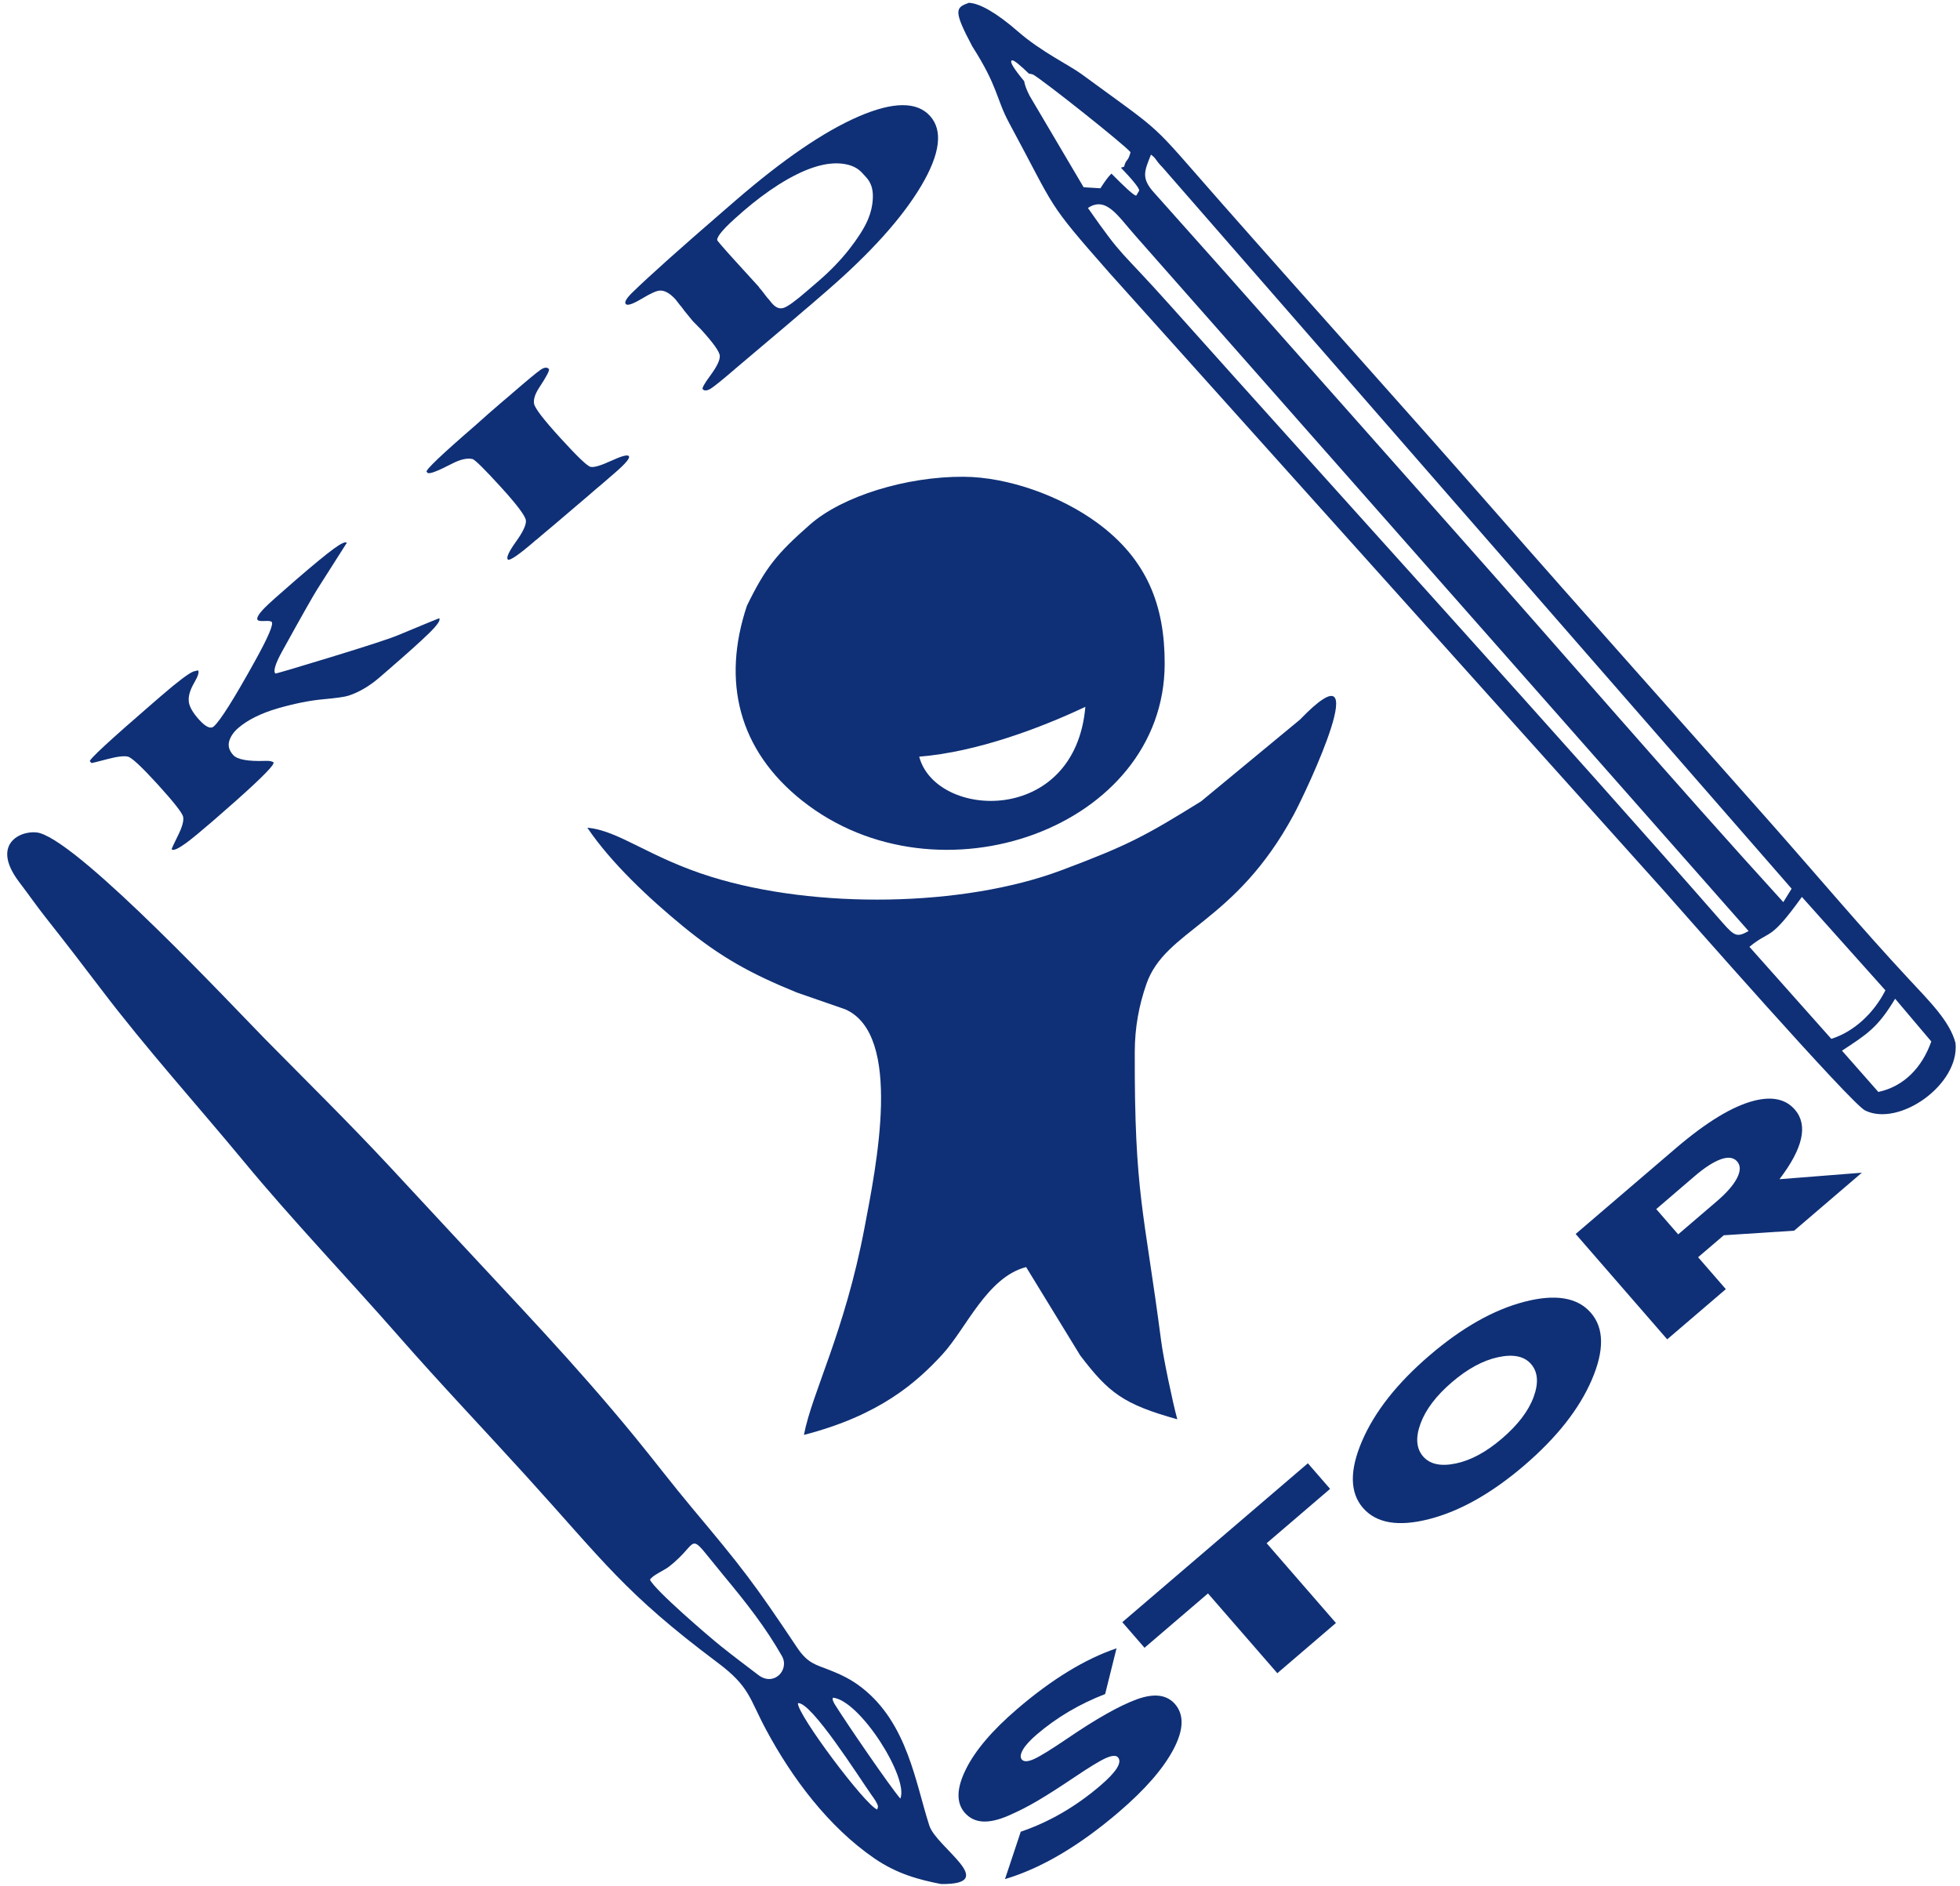 <?xml version="1.0" encoding="UTF-8"?>
<!DOCTYPE svg PUBLIC "-//W3C//DTD SVG 1.1//EN" "http://www.w3.org/Graphics/SVG/1.1/DTD/svg11.dtd">
<!-- Creator: CorelDRAW 2017 -->
<svg xmlns="http://www.w3.org/2000/svg" xml:space="preserve" width="530mm" height="510mm" version="1.1" style="shape-rendering:geometricPrecision; text-rendering:geometricPrecision; image-rendering:optimizeQuality; fill-rule:evenodd; clip-rule:evenodd"
viewBox="0 0 53000 51000"
 xmlns:xlink="http://www.w3.org/1999/xlink">
 <defs>
  <style type="text/css">
   <![CDATA[
    .fil0 {fill:#0F3076}
   ]]>
  </style>
 </defs>
 <g id="Слой_x0020_1">
  <g id="kid_store_606x606_curve.cdr">
   <path class="fil0" d="M45082 36223l1586 -1358 -750 -863 695 -594 1902 -124 1831 -1568 -2228 176c640,-838 779,-1465 416,-1883 -245,-282 -609,-363 -1093,-242 -586,146 -1295,577 -2129,1290l-2705 2316 2476 2850 0 0zm298 -2839l-594 -684 1037 -889c272,-234 509,-386 708,-458 199,-71 347,-51 444,60 94,109 93,258 -4,447 -97,189 -278,398 -545,627l-1046 896z"/>
   <path class="fil0" d="M43044 37315c-341,794 -950,1566 -1827,2318 -877,751 -1733,1235 -2567,1450 -834,215 -1432,115 -1793,-300 -358,-412 -367,-1016 -26,-1810 341,-794 950,-1566 1828,-2318 877,-751 1733,-1234 2567,-1450 834,-215 1432,-116 1792,300 359,412 367,1016 26,1810l0 0zm-2430 1591c430,-369 716,-743 856,-1123 140,-380 117,-677 -69,-892 -184,-212 -480,-274 -889,-186 -409,87 -826,313 -1251,677 -425,364 -707,736 -848,1116 -140,380 -117,678 69,892 184,212 479,275 885,190 406,-85 821,-309 1246,-673l0 0z"/>
   <path class="fil0" d="M6613 31436c1260,1526 2812,3155 4152,4684 1145,1308 2307,2526 3441,3775 2142,2358 2674,3179 5196,5069 872,653 854,956 1307,1804 705,1319 1695,2640 2932,3490 621,427 1221,582 1807,696 1605,17 -124,-986 -317,-1578 -374,-1149 -587,-2760 -1819,-3727 -299,-235 -572,-360 -884,-484 -363,-144 -585,-174 -872,-604 -1178,-1764 -1470,-2140 -2861,-3801 -493,-589 -991,-1241 -1511,-1878 -1663,-2032 -3219,-3633 -4963,-5518 -494,-533 -1114,-1203 -1683,-1813 -1147,-1231 -2199,-2260 -3370,-3450 -893,-909 -4921,-5220 -6087,-5569 -411,-123 -1395,229 -559,1328 242,317 473,650 719,961 520,658 1006,1289 1495,1934 1209,1595 2620,3160 3877,4681zm17107 17501c32,-84 29,-97 -31,-208 -34,-63 -82,-126 -123,-184 -338,-479 -1633,-2531 -1990,-2483 -24,298 1826,2768 2143,2875zm-1197 -3023c-10,53 -14,22 4,89 4,13 33,70 45,89 344,550 1492,2222 1774,2552 235,-560 -1092,-2660 -1823,-2730zm-3021 -1387c349,280 665,514 1004,774 421,323 851,-141 638,-513 -448,-785 -954,-1428 -1577,-2179 -1056,-1275 -577,-944 -1473,-242 -138,109 -448,233 -518,357 136,287 1585,1530 1925,1803z"/>
   <path class="fil0" d="M26198 76c-346,130 -440,177 93,1177 709,1111 636,1402 999,2076 1294,2396 964,2067 2710,4052l14985 16699c506,573 5069,5768 5450,5954 922,450 2556,-701 2444,-1823 -150,-586 -700,-1127 -1281,-1752 -1262,-1357 -2503,-2830 -3739,-4228 -2476,-2802 -4973,-5587 -7429,-8393 -2473,-2824 -4963,-5580 -7435,-8388 -1982,-2252 -1418,-1738 -3751,-3447 -327,-240 -1097,-609 -1711,-1146 -585,-510 -1044,-770 -1334,-781zm4113 4460c27,-10 56,-20 87,-30 47,-212 108,-122 172,-391 -187,-220 -2319,-1912 -2631,-2097 -44,-16 -82,-24 -114,-25 -231,-222 -408,-372 -457,-361 -90,19 66,250 326,562 15,101 65,235 147,395l1461 2475 454 28c121,-186 207,-310 298,-397 315,319 624,616 672,594l73 -123c43,-49 -198,-328 -489,-631zm17911 19862c-2970,-3260 -5903,-6673 -8823,-9959l-6389 -7206 -1790 -2008c-379,-412 -269,-602 -97,-1043 163,120 94,123 318,351l17006 19502 -225 363 0 0zm-18804 -18774c993,1421 811,1053 2259,2674 4165,4662 10784,11943 14903,16657 327,374 398,396 703,225l-16580 -18803c-473,-531 -789,-1081 -1284,-753l0 0zm19307 18633c-888,1236 -838,870 -1419,1350l2214 2489c611,-192 1148,-692 1463,-1312l-2259 -2527 0 0zm3499 3909c-246,698 -733,1215 -1432,1366l-983 -1116c673,-445 962,-614 1437,-1405l978 1156 0 0z"/>
   <path class="fil0" d="M30685 28448c2,-675 117,-1264 313,-1831 514,-1483 2390,-1629 3984,-4581 350,-649 2296,-4776 169,-2573l-2672 2209c-1526,946 -1975,1188 -3779,1865 -2651,994 -6641,1055 -9467,177 -1679,-521 -2497,-1255 -3351,-1328 645,955 1674,1917 2587,2666 1022,839 1842,1288 3081,1792l1303 452c1574,686 836,4264 524,5909 -537,2832 -1421,4459 -1638,5602 2047,-528 3044,-1417 3737,-2169 645,-694 1208,-2093 2271,-2370l1462 2389c773,1015 1168,1321 2626,1728 -129,-472 -377,-1663 -434,-2101 -466,-3573 -727,-3967 -716,-7836z"/>
   <path class="fil0" d="M21698 21659c3672,2912 9784,733 9796,-3701 4,-1584 -476,-2827 -1819,-3815 -977,-719 -2401,-1244 -3627,-1249 -1534,-7 -3267,519 -4150,1297 -892,785 -1196,1157 -1701,2192 -681,2041 -234,3901 1501,5277zm3158 -1195c447,1691 4214,1880 4493,-1348 -1178,557 -2917,1222 -4493,1348z"/>
   <path class="fil0" d="M17350 8081c-240,143 -383,192 -428,142 -45,-50 16,-155 182,-317 467,-454 1303,-1201 2505,-2240l291 -252c1272,-1099 2374,-1853 3309,-2260 935,-406 1580,-413 1937,-21 357,392 280,1022 -234,1890 -514,868 -1371,1822 -2576,2863l-431 373 -144 121 -297 254c-96,81 -190,161 -282,240l-1237 1046c-409,353 -657,554 -746,602 -89,49 -155,50 -197,4 -25,-27 46,-154 217,-385 168,-230 249,-400 245,-512 -3,-113 -173,-351 -506,-717l-223 -226 -237 -290 -36 -51c-25,-35 -52,-68 -80,-99l-114 -147c-151,-166 -292,-247 -426,-240 -88,3 -250,77 -492,222zm6075 -3283l-114 -125c-118,-130 -285,-211 -504,-242 -465,-67 -1047,118 -1747,559 -320,203 -645,447 -977,734l-75 68c-415,358 -619,592 -615,699 3,21 164,209 484,561l641 704 19 32c16,18 34,37 50,55l159 207c16,18 33,37 50,55l70 88 27 29c94,102 193,139 299,104 107,-33 318,-186 631,-457l329 -284c306,-265 576,-545 806,-837 230,-293 394,-550 492,-765 97,-216 149,-434 153,-653 6,-221 -54,-397 -178,-532l0 0z"/>
   <path class="fil0" d="M14502 14600c84,-73 167,-143 248,-211l244 -204 496 -423 374 -318 258 -223 127 -106 383 -331c291,-252 415,-402 370,-451 -38,-41 -196,1 -476,130 -280,129 -466,184 -556,163 -91,-20 -363,-282 -819,-783 -457,-501 -694,-810 -710,-930 -17,-118 29,-261 138,-427 202,-306 291,-476 262,-508 -48,-52 -121,-45 -221,21 -99,67 -356,280 -772,640l-125 108 -129 108 -372 322 -367 327c-919,794 -1358,1213 -1318,1256l23 26c41,45 260,-37 664,-246 222,-115 404,-157 549,-126 64,11 319,263 765,752 446,489 673,794 683,911 11,118 -80,311 -272,578 -191,266 -263,426 -218,475 46,50 302,-126 768,-530l0 0z"/>
   <path class="fil0" d="M2473 20636l-42 -46c-35,-39 528,-560 1691,-1566l232 -200c444,-384 734,-604 872,-662l128 -32c38,41 2,156 -106,342 -108,186 -156,349 -144,491 11,140 105,309 282,504 177,194 308,254 392,181 174,-150 549,-745 1123,-1782 352,-636 501,-986 445,-1047 -20,-22 -84,-30 -188,-24 -105,6 -169,-3 -190,-26 -42,-46 19,-155 184,-326 99,-103 384,-358 853,-764 469,-405 807,-683 1011,-832 206,-152 326,-206 362,-167l-792 1245c-115,181 -434,743 -955,1688 -184,333 -247,536 -186,602 8,9 508,-139 1497,-441 989,-303 1594,-500 1816,-593 741,-308 1114,-462 1118,-459 43,48 -48,182 -274,403 -226,221 -591,549 -1093,983l-241 209c-274,237 -555,402 -839,496 -100,34 -333,67 -700,100 -367,34 -778,118 -1227,247 -450,133 -804,309 -1060,529 -127,110 -208,230 -245,358 -36,129 0,254 110,374 110,121 399,174 868,157 119,-5 194,12 228,48l-34 69c-137,194 -674,697 -1615,1511 -329,284 -565,478 -709,584 -229,167 -361,226 -403,180 -6,-7 49,-129 167,-366 120,-239 166,-411 142,-518 -26,-105 -254,-396 -687,-872 -433,-475 -701,-725 -807,-751 -103,-25 -292,-2 -567,71 -272,72 -411,106 -414,103l0 0z"/>
   <polygon class="fil0" points="34540,45252 36125,43894 34251,41737 35967,40267 35366,39575 30348,43872 30949,44564 32665,43095 34540,45252 "/>
   <path class="fil0" d="M30267 48996c-1079,924 -2109,1532 -3091,1824l426 -1281c770,-262 1488,-678 2152,-1247 436,-373 595,-628 477,-764 -52,-60 -160,-53 -325,19 -165,73 -457,251 -876,534 -384,258 -706,464 -967,618 -260,154 -527,290 -800,408 -273,118 -506,169 -699,155 -193,-14 -352,-94 -477,-237 -233,-269 -224,-659 30,-1172 253,-513 717,-1058 1393,-1637 937,-803 1831,-1348 2682,-1637l-308 1237c-697,270 -1312,634 -1846,1091 -185,159 -312,298 -379,417 -67,119 -76,207 -27,264 57,65 168,59 335,-17 166,-76 465,-261 895,-553 788,-537 1414,-890 1880,-1060 466,-169 809,-126 1031,129 250,288 237,694 -39,1219 -276,525 -765,1088 -1468,1690l0 0z"/>
  </g>
 </g>
</svg>
